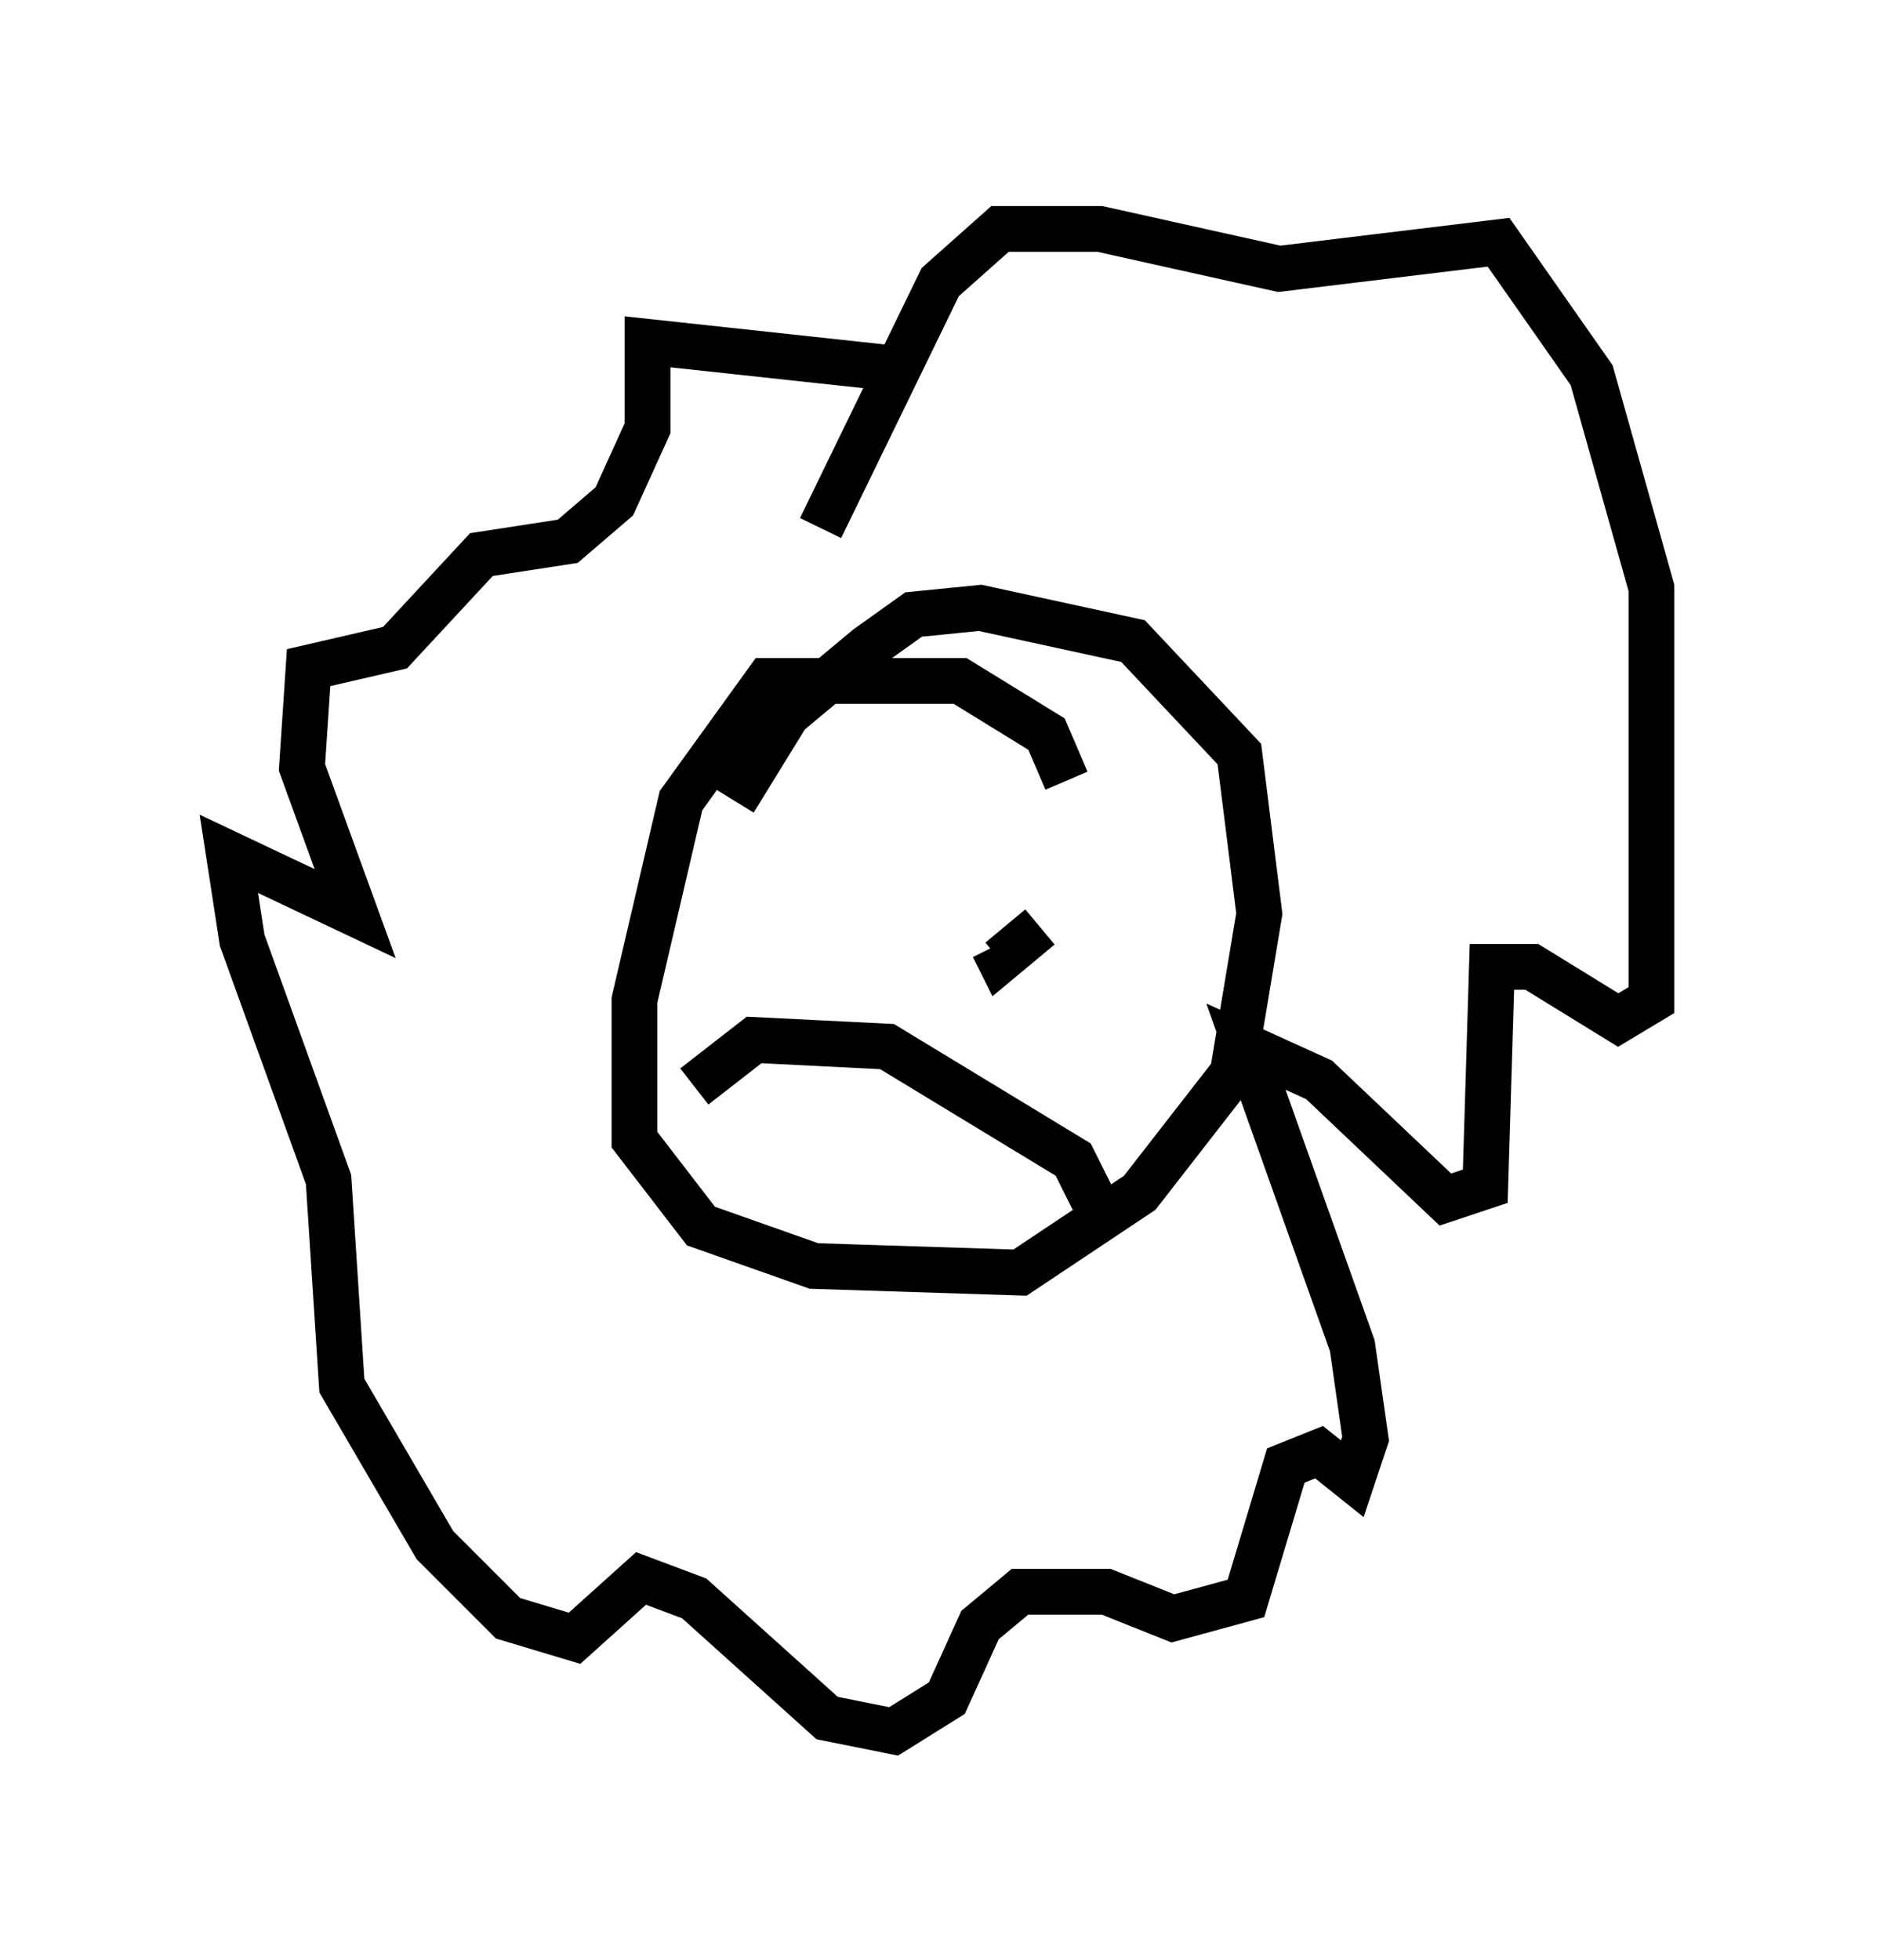 <?xml version="1.0" encoding="utf-8" ?>
<svg baseProfile="full" height="42.827" version="1.1" width="41.084" xmlns="http://www.w3.org/2000/svg" xmlns:ev="http://www.w3.org/2001/xml-events" xmlns:xlink="http://www.w3.org/1999/xlink"><defs /><rect fill="white" height="42.827" width="41.084" x="0" y="0" /><path d="M21.559, 8.922 m-2.034, -0.872 l-5.374, -0.581 0.0, 1.888 l-0.726, 1.598 -1.017, 0.872 l-1.888, 0.291 -1.888, 2.034 l-1.888, 0.436 -0.145, 2.179 l1.162, 3.196 -2.76, -1.307 l0.291, 1.888 1.888, 5.229 l0.291, 4.503 2.034, 3.486 l1.598, 1.598 1.453, 0.436 l1.453, -1.307 1.162, 0.436 l2.905, 2.615 1.453, 0.291 l1.162, -0.726 0.726, -1.598 l0.872, -0.726 1.888, 0.0 l1.453, 0.581 1.598, -0.436 l0.872, -2.905 0.726, -0.291 l0.726, 0.581 0.291, -0.872 l-0.291, -2.034 -2.324, -6.536 l1.598, 0.726 2.76, 2.615 l0.872, -0.291 0.145, -4.793 l0.872, 0.0 1.888, 1.162 l0.726, -0.436 0.0, -9.006 l-1.307, -4.648 -2.034, -2.905 l-4.793, 0.581 -3.922, -0.872 l-2.179, 0.0 -1.307, 1.162 l-2.615, 5.374 m5.374, 5.52 l-0.436, -1.017 -1.888, -1.162 l-4.212, 0.0 -1.888, 2.615 l-1.017, 4.358 0.0, 3.05 l1.453, 1.888 2.469, 0.872 l4.503, 0.145 2.615, -1.743 l2.034, -2.615 0.581, -3.486 l-0.436, -3.486 -2.324, -2.469 l-3.341, -0.726 -1.453, 0.145 l-1.017, 0.726 -1.743, 1.453 l-1.162, 1.888 m1.453, 1.598 l0.0, 0.0 m5.229, 1.162 l-0.872, 0.726 -0.145, -0.291 m2.179, 5.52 l-0.436, -0.872 -4.067, -2.469 l-2.905, -0.145 -1.307, 1.017 m4.939, 1.307 " fill="none" stroke="black" stroke-width="1" /></svg>